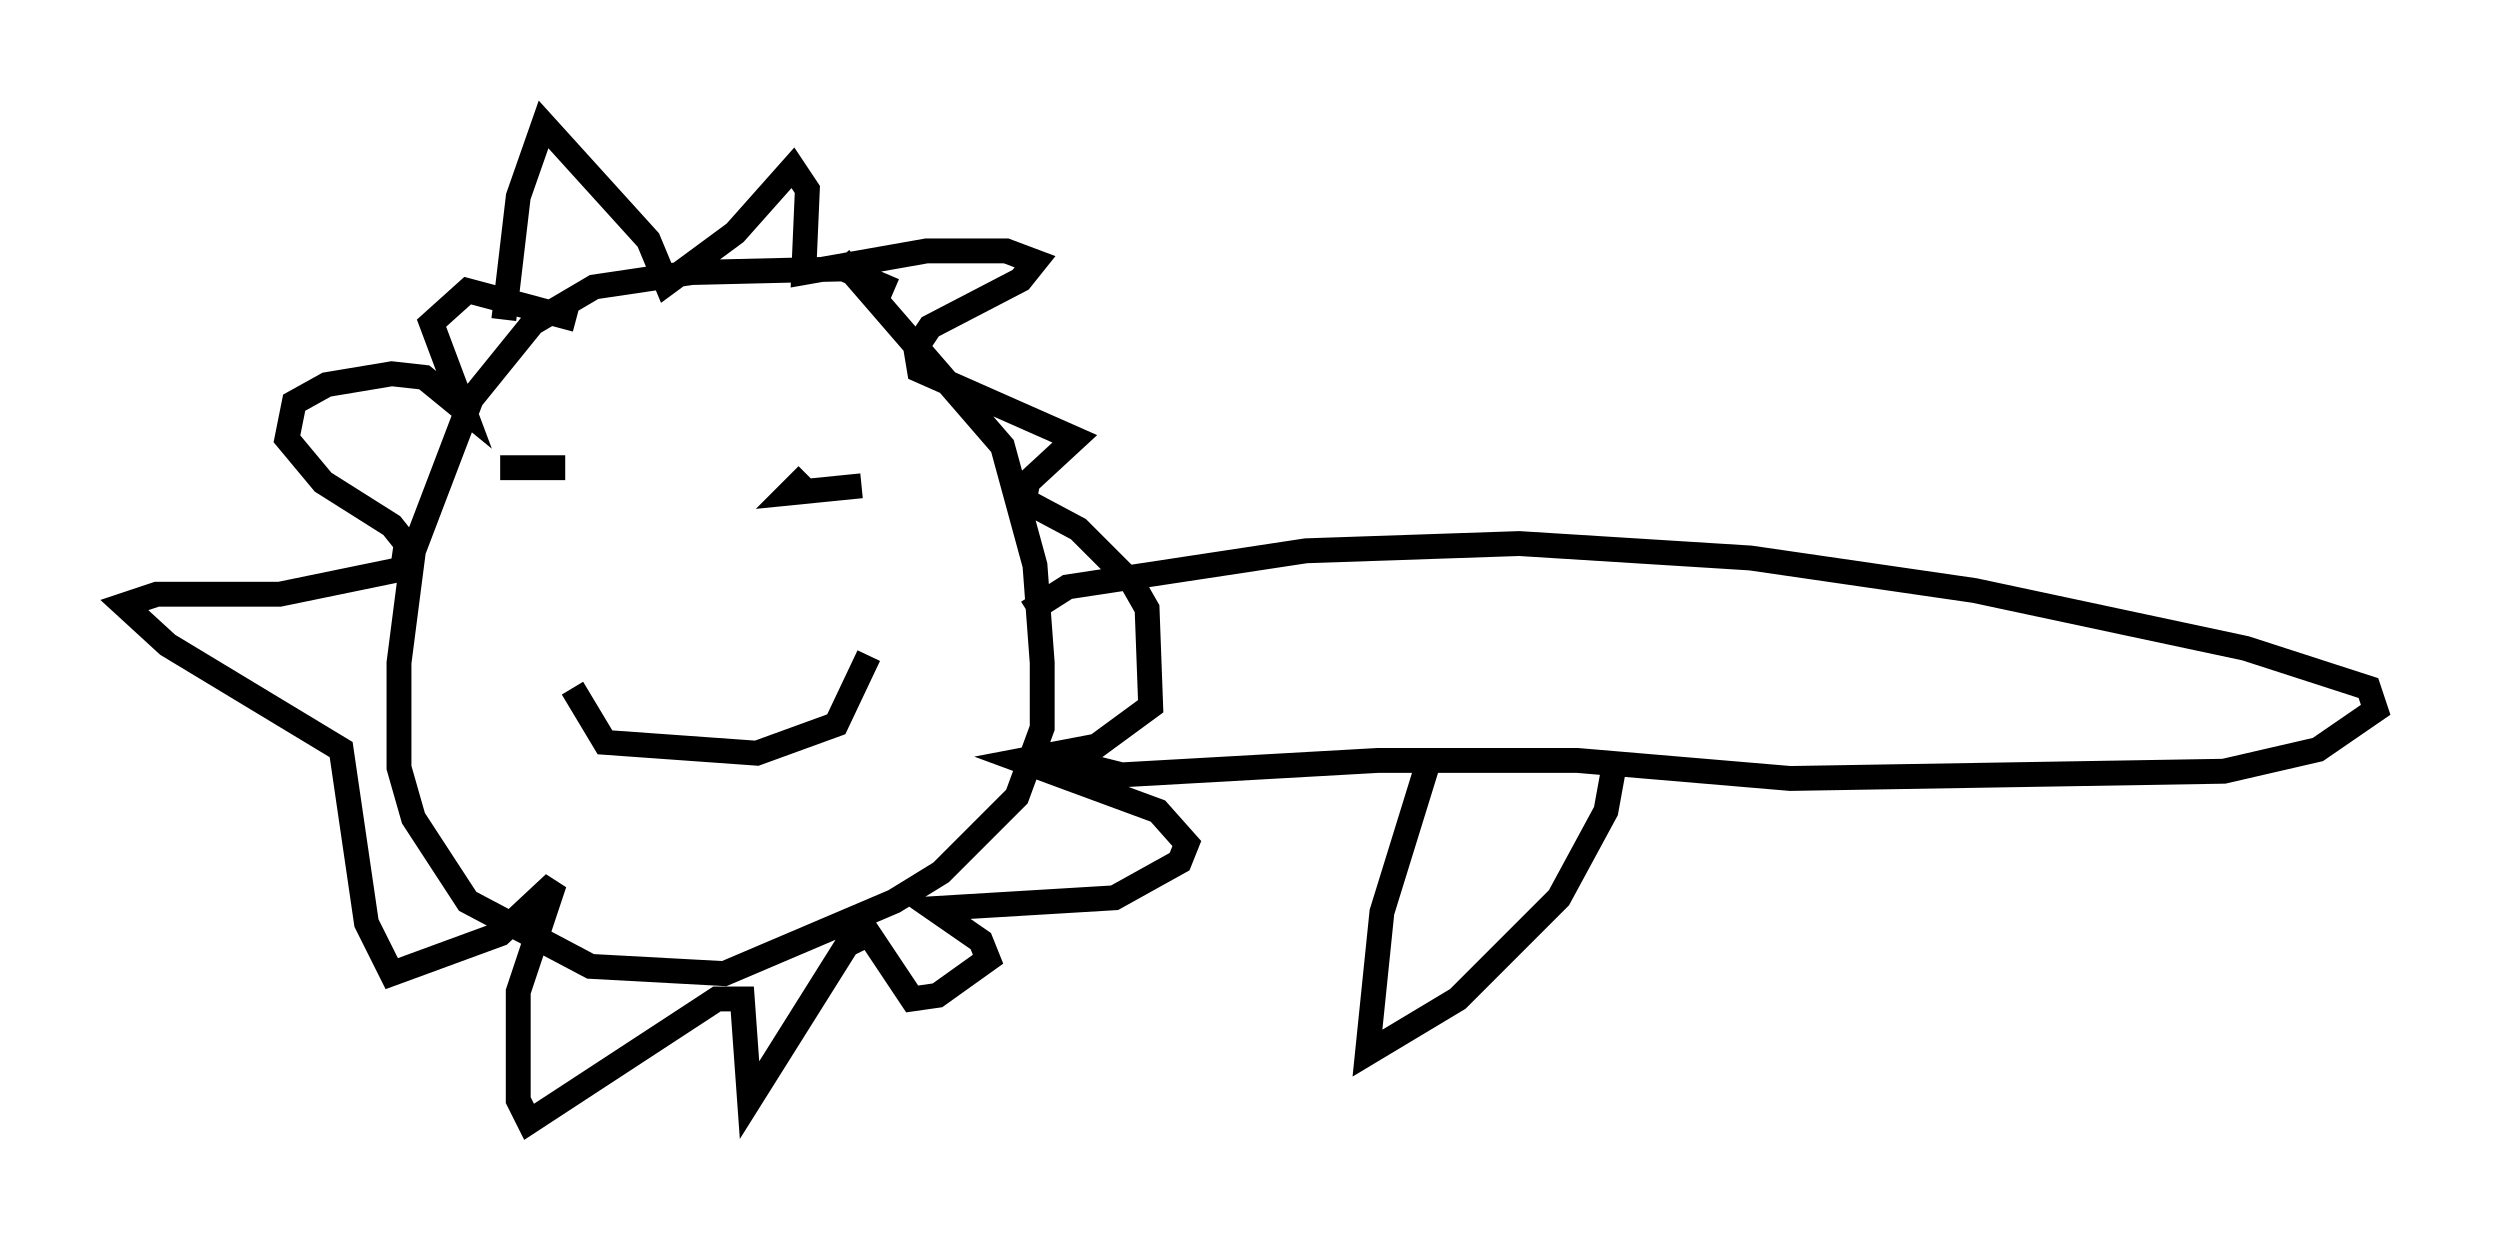 <?xml version="1.0" encoding="utf-8" ?>
<svg baseProfile="full" height="50.089" version="1.1" width="100.491" xmlns="http://www.w3.org/2000/svg" xmlns:ev="http://www.w3.org/2001/xml-events" xmlns:xlink="http://www.w3.org/1999/xlink"><defs /><rect fill="white" height="50.089" width="100.491" x="0" y="0" /><path d="M35.938, 12.408 m0.0, -0.726 l-2.034, -0.872 -6.101, 0.145 l-3.922, 0.581 -2.469, 1.453 l-2.469, 3.05 -2.324, 6.101 l-0.581, 4.503 0.0, 4.212 l0.581, 2.034 2.179, 3.341 l4.939, 2.615 5.374, 0.291 l6.827, -2.905 1.888, -1.162 l3.05, -3.05 1.017, -2.76 l0.0, -2.615 -0.291, -3.922 l-1.307, -4.793 -6.536, -7.553 m-13.654, 8.425 l2.615, 0.0 m9.732, 0.291 l-0.726, 0.726 2.905, -0.291 m-11.62, 8.134 l1.307, 2.179 6.101, 0.436 l3.196, -1.162 1.307, -2.76 m-14.67, -13.508 l0.581, -4.939 1.017, -2.905 l4.212, 4.648 0.726, 1.743 l2.76, -2.034 2.324, -2.615 l0.581, 0.872 -0.145, 3.341 l4.939, -0.872 3.196, 0.0 l1.162, 0.436 -0.581, 0.726 l-3.631, 1.888 -0.581, 0.872 l0.145, 0.872 6.246, 2.76 l-1.888, 1.743 -0.145, 0.726 l2.179, 1.162 2.179, 2.179 l0.581, 1.017 0.145, 3.922 l-2.179, 1.598 -3.05, 0.581 l5.52, 2.034 1.162, 1.307 l-0.291, 0.726 -2.615, 1.453 l-7.263, 0.436 1.888, 1.307 l0.291, 0.726 -2.034, 1.453 l-1.017, 0.145 -1.743, -2.615 l-0.872, 0.436 -3.922, 6.246 l-0.291, -4.067 -1.017, 0.0 l-7.553, 4.939 -0.436, -0.872 l0.0, -4.358 1.453, -4.358 l-2.179, 2.034 -4.358, 1.598 l-1.017, -2.034 -1.017, -6.972 l-6.972, -4.212 -1.743, -1.598 l1.307, -0.436 4.939, 0.0 l4.939, -1.017 0.145, -1.017 l-0.581, -0.726 -2.76, -1.743 l-1.453, -1.743 0.291, -1.453 l1.307, -0.726 2.615, -0.436 l1.307, 0.145 1.598, 1.307 l-1.307, -3.486 1.453, -1.307 l4.358, 1.162 m18.156, 11.765 l1.598, -1.017 9.587, -1.453 l8.57, -0.291 9.296, 0.581 l9.006, 1.307 10.894, 2.324 l4.939, 1.598 0.291, 0.872 l-2.324, 1.598 -3.777, 0.872 l-17.43, 0.291 -8.57, -0.726 l-7.989, 0.0 -10.313, 0.581 l-2.324, -0.581 m14.67, 0.0 l-1.888, 6.101 -0.581, 5.665 l3.631, -2.179 4.067, -4.067 l1.888, -3.486 0.291, -1.598 " fill="none" stroke="black" stroke-width="1" /></svg>